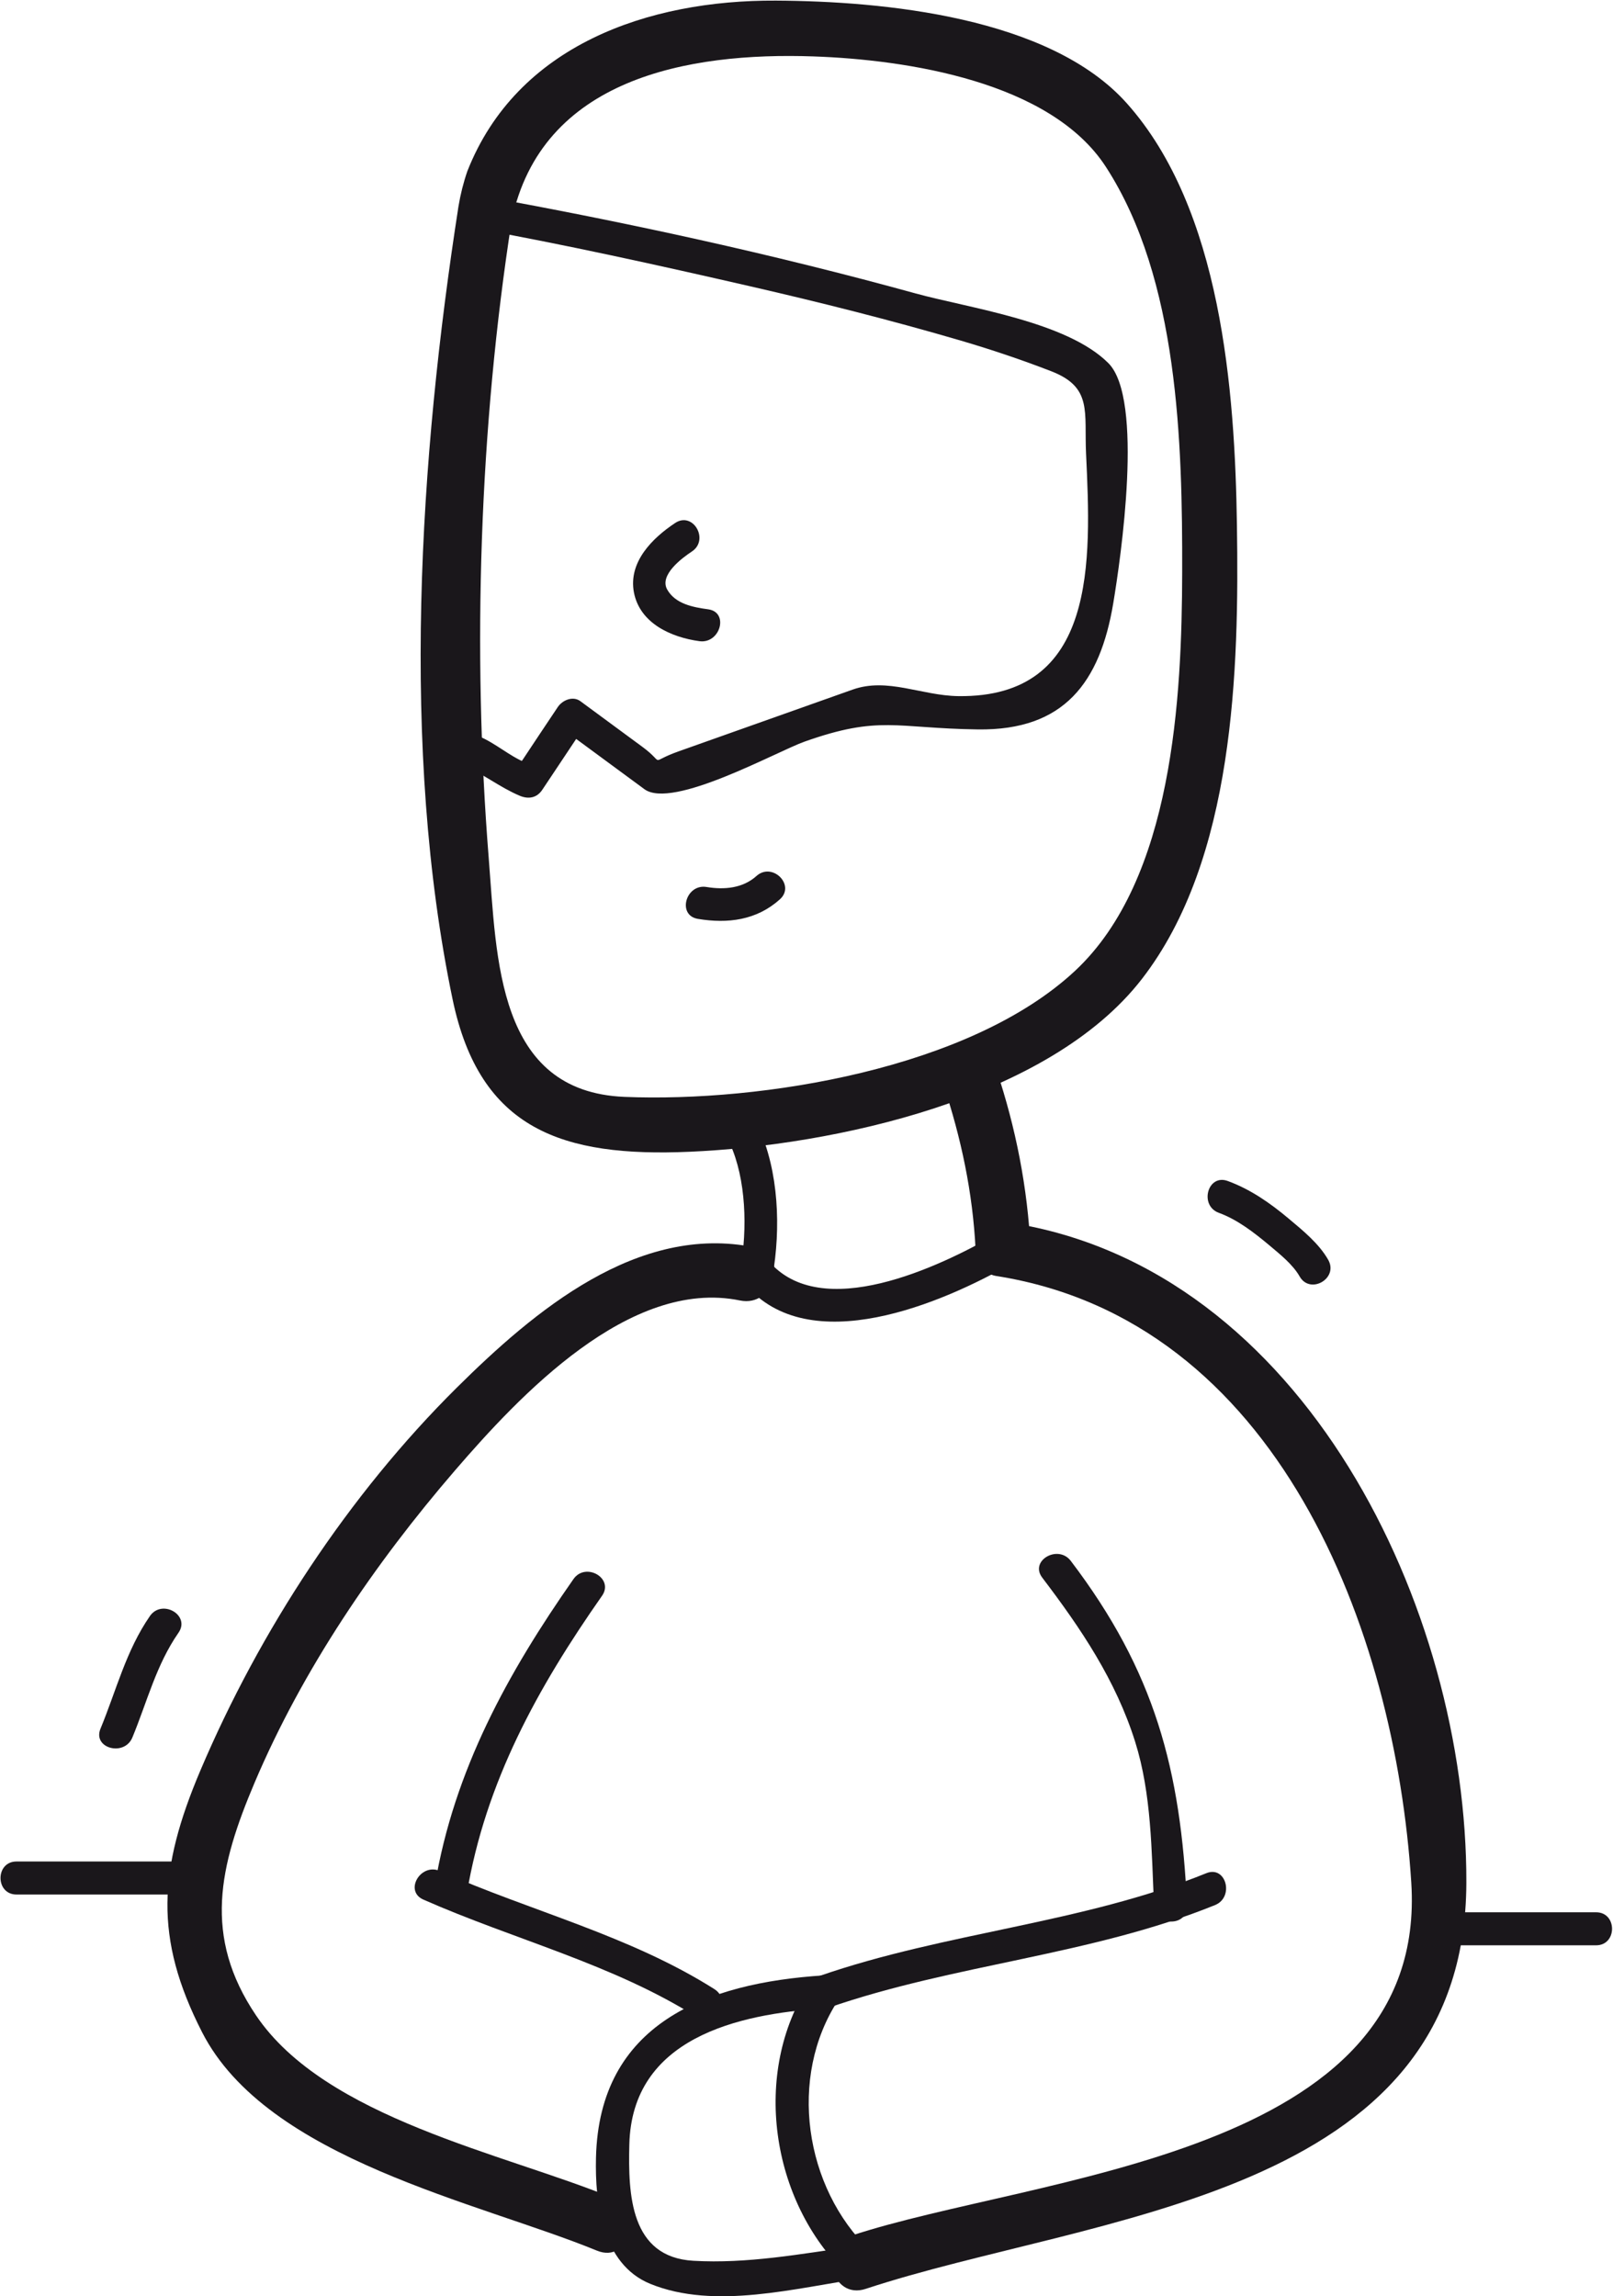 <svg
   xmlns:svg="http://www.w3.org/2000/svg"
   xmlns="http://www.w3.org/2000/svg"
   version="1.1"
   id="svg2"
   xml:space="preserve"
   width="55.324"
   height="78.768"
   viewBox="0 0 55.324 78.768"><defs
     id="defs6"><clipPath
       clipPathUnits="userSpaceOnUse"
       id="clipPath18"><path
         d="M 0,59.076 H 41.493 V 0 H 0 Z"
         id="path16" /></clipPath></defs><g
     id="g10"
     transform="matrix(1.333,0,0,-1.333,0,78.768)"><g
       id="g12"><g
         id="g14"
         clip-path="url(#clipPath18)"><g
           id="g20"
           transform="translate(11.798,53.787)"><path
             d="m 0,0 c -1.01,-6.485 -1.496,-13.97 -0.152,-20.415 0.701,-3.357 2.834,-4.063 6.103,-3.92 3.684,0.161 9.228,1.343 11.63,4.443 2.388,3.081 2.504,7.973 2.448,11.675 -0.051,3.469 -0.4,8.136 -2.834,10.863 C 15.207,4.875 10.917,5.274 8.165,5.288 4.883,5.306 1.503,4.142 0.227,0.898 0.126,0.605 0.051,0.306 0,0 -0.186,-0.892 1.181,-1.271 1.367,-0.377 2.131,3.289 5.91,3.964 9.132,3.852 c 2.4,-0.084 6.102,-0.644 7.526,-2.844 1.871,-2.89 1.969,-7.113 1.962,-10.426 -0.007,-3.207 -0.229,-7.904 -2.757,-10.262 -2.703,-2.522 -8.064,-3.387 -11.59,-3.243 -3.285,0.133 -3.289,3.546 -3.496,6.145 C 0.351,-11.434 0.54,-5.685 1.367,-0.377 1.506,0.517 0.141,0.901 0,0"
             style="fill:#1a171b;fill-opacity:1;fill-rule:nonzero;stroke:none"
             id="path22" /></g><g
           id="g24"
           transform="translate(18.78,29.666)"><path
             d="M 0,0 C 0.424,-0.932 0.449,-2.207 0.275,-3.2 0.182,-3.736 1.002,-3.966 1.096,-3.427 1.313,-2.187 1.262,-0.73 0.734,0.429 0.508,0.928 -0.225,0.495 0,0"
             style="fill:#1a171b;fill-opacity:1;fill-rule:nonzero;stroke:none"
             id="path26" /></g><g
           id="g28"
           transform="translate(12.012,10.363)"><path
             d="M 0,0 C 0.48,2.871 1.825,5.302 3.479,7.663 3.794,8.114 3.056,8.538 2.744,8.093 1.049,5.671 -0.327,3.169 -0.82,0.227 -0.91,-0.31 -0.091,-0.54 0,0"
             style="fill:#1a171b;fill-opacity:1;fill-rule:nonzero;stroke:none"
             id="path30" /></g><g
           id="g32"
           transform="translate(30.544,10.053)"><path
             d="M 0,0 C -0.162,3.505 -0.832,6.027 -2.992,8.87 -3.319,9.301 -4.059,8.878 -3.727,8.44 -2.73,7.129 -1.834,5.8 -1.336,4.216 -0.912,2.868 -0.915,1.397 -0.85,0 -0.824,-0.546 0.025,-0.549 0,0"
             style="fill:#1a171b;fill-opacity:1;fill-rule:nonzero;stroke:none"
             id="path34" /></g><g
           id="g36"
           transform="translate(21.311,7.422)"><path
             d="M 0,0 C 3.248,1.127 6.768,1.351 9.953,2.645 10.455,2.849 10.236,3.671 9.729,3.465 6.541,2.171 3.022,1.947 -0.227,0.82 -0.741,0.642 -0.52,-0.18 0,0"
             style="fill:#1a171b;fill-opacity:1;fill-rule:nonzero;stroke:none"
             id="path38" /></g><g
           id="g40"
           transform="translate(19.417,26.992)"><path
             d="m 0,0 c -3.006,0.618 -5.673,-1.638 -7.66,-3.607 -2.787,-2.763 -5.072,-6.253 -6.602,-9.857 -1.076,-2.537 -1.197,-4.306 0.045,-6.734 1.675,-3.278 7.118,-4.372 10.159,-5.62 0.846,-0.347 1.21,1.025 0.377,1.367 -2.76,1.133 -7.358,2.034 -9.147,4.685 -1.375,2.037 -0.949,3.843 -0.037,5.993 1.24,2.921 3.091,5.636 5.154,8.031 1.65,1.913 4.492,4.959 7.334,4.375 C 0.516,-1.551 0.895,-0.185 0,0"
             style="fill:#1a171b;fill-opacity:1;fill-rule:nonzero;stroke:none"
             id="path42" /></g><g
           id="g44"
           transform="translate(22.387,1.174)"><path
             d="m 0,0 c -1.694,1.622 -2.114,4.47 -0.821,6.443 0.3,0.461 -0.436,0.886 -0.735,0.43 C -3.052,4.59 -2.56,1.271 -0.602,-0.602 -0.206,-0.98 0.397,-0.38 0,0"
             style="fill:#1a171b;fill-opacity:1;fill-rule:nonzero;stroke:none"
             id="path46" /></g><g
           id="g48"
           transform="translate(24.27,31.191)"><path
             d="m 0,0 c 0.461,-1.38 0.76,-2.795 0.832,-4.25 0.014,-0.29 0.203,-0.634 0.52,-0.684 7.25,-1.132 10.277,-9.108 10.691,-15.614 0.449,-7.067 -9.66,-7.514 -14.416,-9.086 -0.863,-0.286 -0.494,-1.655 0.377,-1.367 5.833,1.928 15.433,2.301 15.456,10.453 C 13.48,-13.497 9.277,-4.747 1.729,-3.567 1.902,-3.795 2.075,-4.023 2.248,-4.25 2.172,-2.668 1.869,-1.127 1.367,0.377 1.079,1.239 -0.289,0.87 0,0"
             style="fill:#1a171b;fill-opacity:1;fill-rule:nonzero;stroke:none"
             id="path50" /></g><g
           id="g52"
           transform="translate(21.974,1.283)"><path
             d="m 0,0 c -1.367,-0.194 -2.75,-0.451 -4.135,-0.37 -1.621,0.094 -1.678,1.7 -1.646,2.992 0.066,2.734 2.777,3.36 5.006,3.502 0.545,0.034 0.547,0.885 0,0.85 C -3.816,6.782 -6.556,5.726 -6.639,2.286 -6.668,1.116 -6.48,-0.455 -5.246,-0.962 -3.582,-1.645 -1.479,-1.063 0.225,-0.82 0.767,-0.743 0.535,0.076 0,0"
             style="fill:#1a171b;fill-opacity:1;fill-rule:nonzero;stroke:none"
             id="path54" /></g><g
           id="g56"
           transform="translate(19.165,26.052)"><path
             d="M 0,0 C 1.652,-1.978 5.1,-0.487 6.86,0.521 7.336,0.794 6.908,1.529 6.431,1.256 5.023,0.449 1.957,-1.022 0.602,0.602 0.25,1.023 -0.349,0.418 0,0"
             style="fill:#1a171b;fill-opacity:1;fill-rule:nonzero;stroke:none"
             id="path58" /></g><g
           id="g60"
           transform="translate(10.892,10.208)"><path
             d="m 0,0 c 2.346,-1.036 4.879,-1.658 7.06,-3.038 0.465,-0.294 0.891,0.442 0.429,0.734 -2.186,1.383 -4.712,2 -7.059,3.038 C -0.067,0.954 -0.5,0.222 0,0"
             style="fill:#1a171b;fill-opacity:1;fill-rule:nonzero;stroke:none"
             id="path62" /></g><g
           id="g64"
           transform="translate(31.362,27.88)"><path
             d="M 0,0 C 0.48,-0.175 0.908,-0.509 1.297,-0.834 1.568,-1.063 1.901,-1.325 2.079,-1.638 2.351,-2.113 3.086,-1.686 2.813,-1.208 2.576,-0.791 2.16,-0.453 1.797,-0.149 1.324,0.249 0.811,0.607 0.227,0.82 -0.29,1.009 -0.511,0.187 0,0"
             style="fill:#1a171b;fill-opacity:1;fill-rule:nonzero;stroke:none"
             id="path66" /></g><g
           id="g68"
           transform="translate(12.595,54.008)"><path
             d="m 0,0 c -0.07,0.013 -0.141,0.026 -0.21,0.04 l -0.226,-0.821 c 2.387,-0.431 4.76,-0.957 7.124,-1.499 1.826,-0.419 3.643,-0.876 5.441,-1.403 0.786,-0.231 1.562,-0.492 2.326,-0.788 1.066,-0.413 0.844,-1.048 0.895,-2.125 0.13,-2.752 0.289,-6.284 -3.289,-6.235 -0.946,0.013 -1.821,0.486 -2.717,0.168 -1.492,-0.529 -2.985,-1.059 -4.477,-1.589 -0.812,-0.289 -0.311,-0.343 -0.935,0.117 -0.532,0.391 -1.063,0.783 -1.594,1.174 -0.195,0.143 -0.465,0.024 -0.582,-0.153 -0.303,-0.453 -0.606,-0.907 -0.907,-1.362 -0.238,-0.303 -0.216,-0.323 0.063,-0.06 -0.414,0.175 -0.758,0.492 -1.177,0.669 -0.499,0.211 -0.932,-0.521 -0.429,-0.734 0.518,-0.219 0.952,-0.574 1.47,-0.793 0.224,-0.095 0.441,-0.06 0.582,0.152 0.149,0.223 0.297,0.446 0.446,0.669 0.154,0.231 0.307,0.462 0.462,0.694 0.287,0.313 0.192,0.356 -0.284,0.129 0.668,-0.492 1.336,-0.983 2.004,-1.476 0.72,-0.529 3.394,0.965 4.118,1.223 1.933,0.686 2.334,0.344 4.462,0.315 2.225,-0.031 3.143,1.215 3.483,3.243 0.193,1.159 0.796,5.262 -0.126,6.184 -1.073,1.074 -3.581,1.413 -4.964,1.794 -3.67,1.012 -7.423,1.829 -11.169,2.507 -0.534,0.096 -0.766,-0.716 -0.226,-0.821 0.07,-0.013 0.139,-0.026 0.209,-0.039 C 0.31,-0.92 0.538,-0.101 0,0"
             style="fill:#1a171b;fill-opacity:1;fill-rule:nonzero;stroke:none"
             id="path70" /></g><g
           id="g72"
           transform="translate(4.998,11.188)"><path
             d="m 0,0 h -4.573 c -0.549,0 -0.549,-0.85 0,-0.85 H 0 C 0.548,-0.85 0.548,0 0,0"
             style="fill:#1a171b;fill-opacity:1;fill-rule:nonzero;stroke:none"
             id="path74" /></g><g
           id="g76"
           transform="translate(37.278,9.031)"><path
             d="m 0,0 h 3.79 c 0.548,0 0.548,0.85 0,0.85 H 0 C -0.549,0.85 -0.549,0 0,0"
             style="fill:#1a171b;fill-opacity:1;fill-rule:nonzero;stroke:none"
             id="path78" /></g><g
           id="g80"
           transform="translate(17.956,35.445)"><path
             d="M 0,0 C 0.771,-0.129 1.512,-0.035 2.11,0.502 2.52,0.869 1.916,1.469 1.509,1.104 1.156,0.786 0.678,0.745 0.225,0.82 -0.311,0.91 -0.541,0.091 0,0"
             style="fill:#1a171b;fill-opacity:1;fill-rule:nonzero;stroke:none"
             id="path82" /></g><g
           id="g84"
           transform="translate(17.373,45.633)"><path
             d="m 0,0 c -0.591,-0.392 -1.209,-1.007 -1.062,-1.787 0.153,-0.796 0.958,-1.156 1.686,-1.255 0.535,-0.073 0.767,0.746 0.225,0.82 -0.389,0.053 -0.842,0.137 -1.053,0.506 -0.217,0.378 0.392,0.822 0.634,0.982 C 0.884,-0.433 0.459,0.304 0,0"
             style="fill:#1a171b;fill-opacity:1;fill-rule:nonzero;stroke:none"
             id="path86" /></g><g
           id="g88"
           transform="translate(3.406,14.379)"><path
             d="M 0,0 C 0.38,0.918 0.612,1.869 1.187,2.696 1.5,3.148 0.763,3.573 0.452,3.126 -0.163,2.238 -0.413,1.211 -0.82,0.227 -1.03,-0.28 -0.206,-0.499 0,0"
             style="fill:#1a171b;fill-opacity:1;fill-rule:nonzero;stroke:none"
             id="path90" /></g></g></g></g></svg>